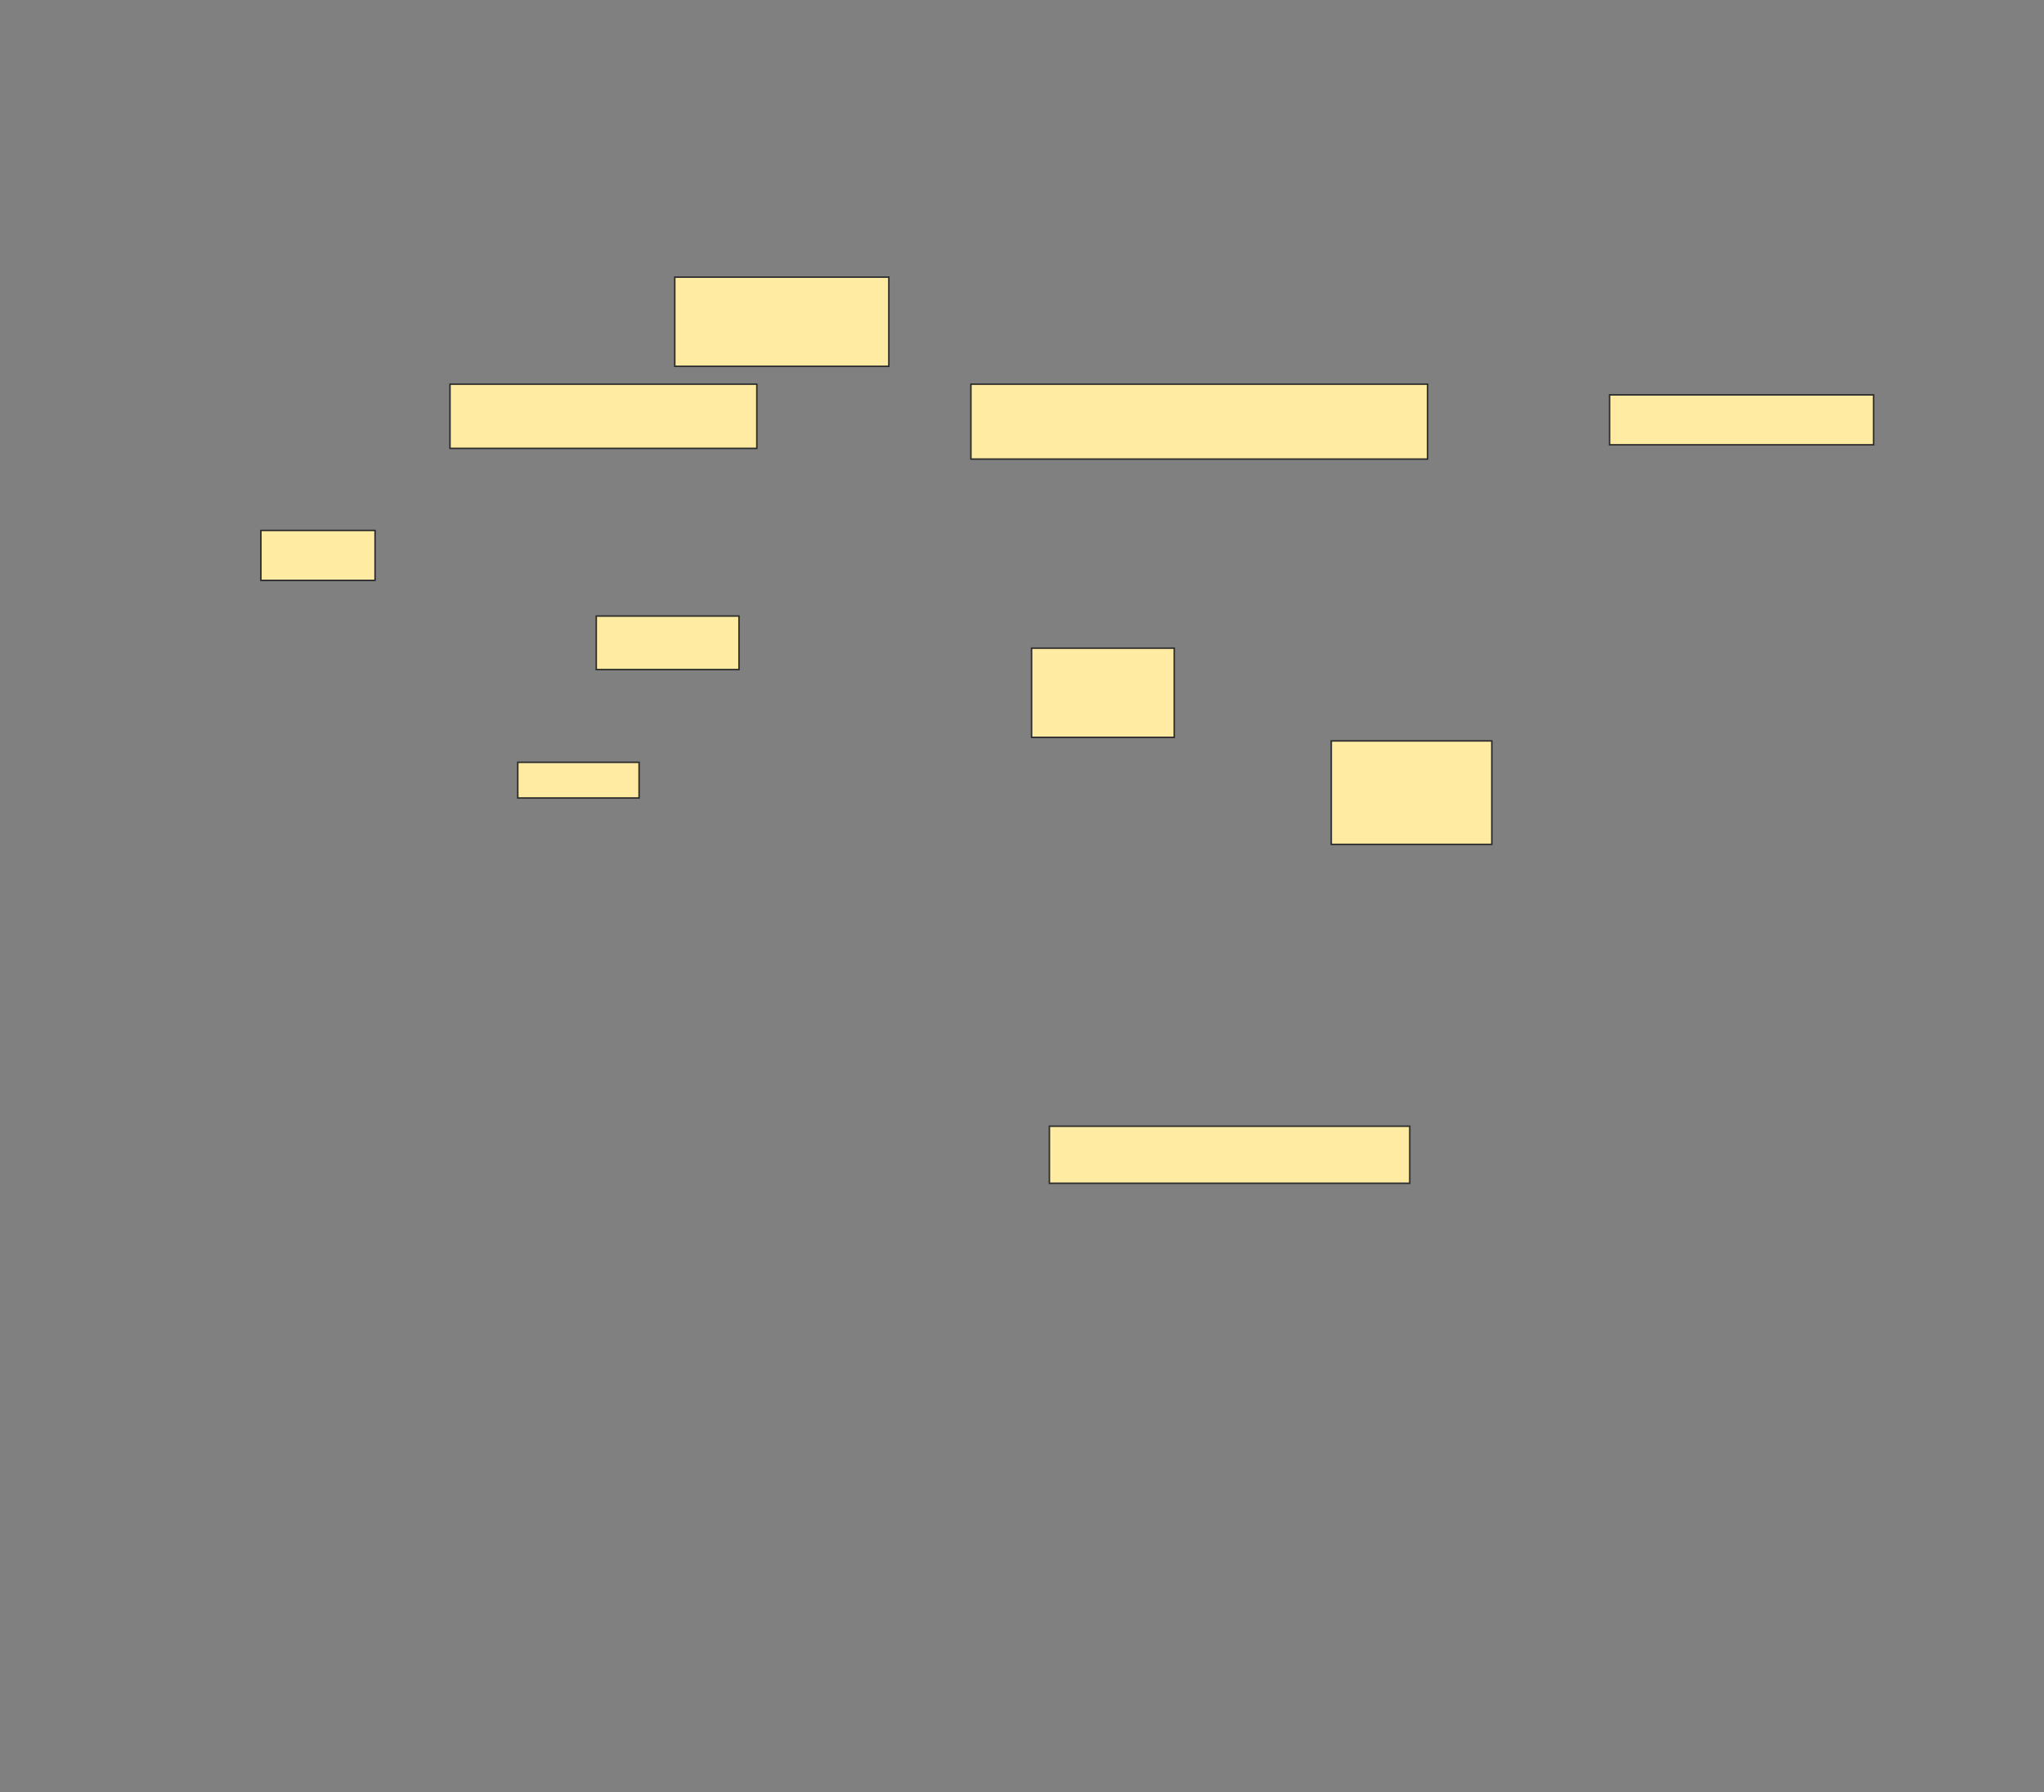 <svg height="1196" width="1364" xmlns="http://www.w3.org/2000/svg">
 <rect width="100%" height="100%" fill="#808080" stroke="none"/>
 <!-- Created with Image Occlusion Enhanced -->
 <g>
  <title>Labels</title>
 </g>
 <g>
  <title>Masks</title>
  <rect fill="#FFEBA2" height="42.857" id="fa7928ecef934382996a5be25ff488ef-oa-1" stroke="#2D2D2D" width="204.762" x="300.286" y="256.381"/>
  <rect fill="#FFEBA2" height="33.333" id="fa7928ecef934382996a5be25ff488ef-oa-2" stroke="#2D2D2D" width="76.19" x="174.095" y="354"/>
  <rect fill="#FFEBA2" height="35.714" id="fa7928ecef934382996a5be25ff488ef-oa-3" stroke="#2D2D2D" width="95.238" x="397.905" y="411.143"/>
  <rect fill="#FFEBA2" height="23.81" id="fa7928ecef934382996a5be25ff488ef-oa-4" stroke="#2D2D2D" width="80.952" x="345.524" y="508.762"/>
  <rect fill="#FFEBA2" height="59.524" id="fa7928ecef934382996a5be25ff488ef-oa-5" stroke="#2D2D2D" width="95.238" x="688.381" y="432.571"/>
  <rect fill="#FFEBA2" height="50" id="fa7928ecef934382996a5be25ff488ef-oa-6" stroke="#2D2D2D" width="304.762" x="647.905" y="256.381"/>
  <rect fill="#FFEBA2" height="59.524" id="fa7928ecef934382996a5be25ff488ef-oa-7" stroke="#2D2D2D" width="142.857" x="450.286" y="184.952"/>
  <rect fill="#FFEBA2" height="33.333" id="fa7928ecef934382996a5be25ff488ef-oa-8" stroke="#2D2D2D" width="176.19" x="1074.095" y="263.524"/>
  <rect fill="#FFEBA2" height="69.048" id="fa7928ecef934382996a5be25ff488ef-oa-9" stroke="#2D2D2D" width="107.143" x="888.381" y="494.476"/>
  <rect fill="#FFEBA2" height="38.095" id="fa7928ecef934382996a5be25ff488ef-oa-10" stroke="#2D2D2D" width="240.476" x="700.286" y="751.619"/>
 </g>
</svg>